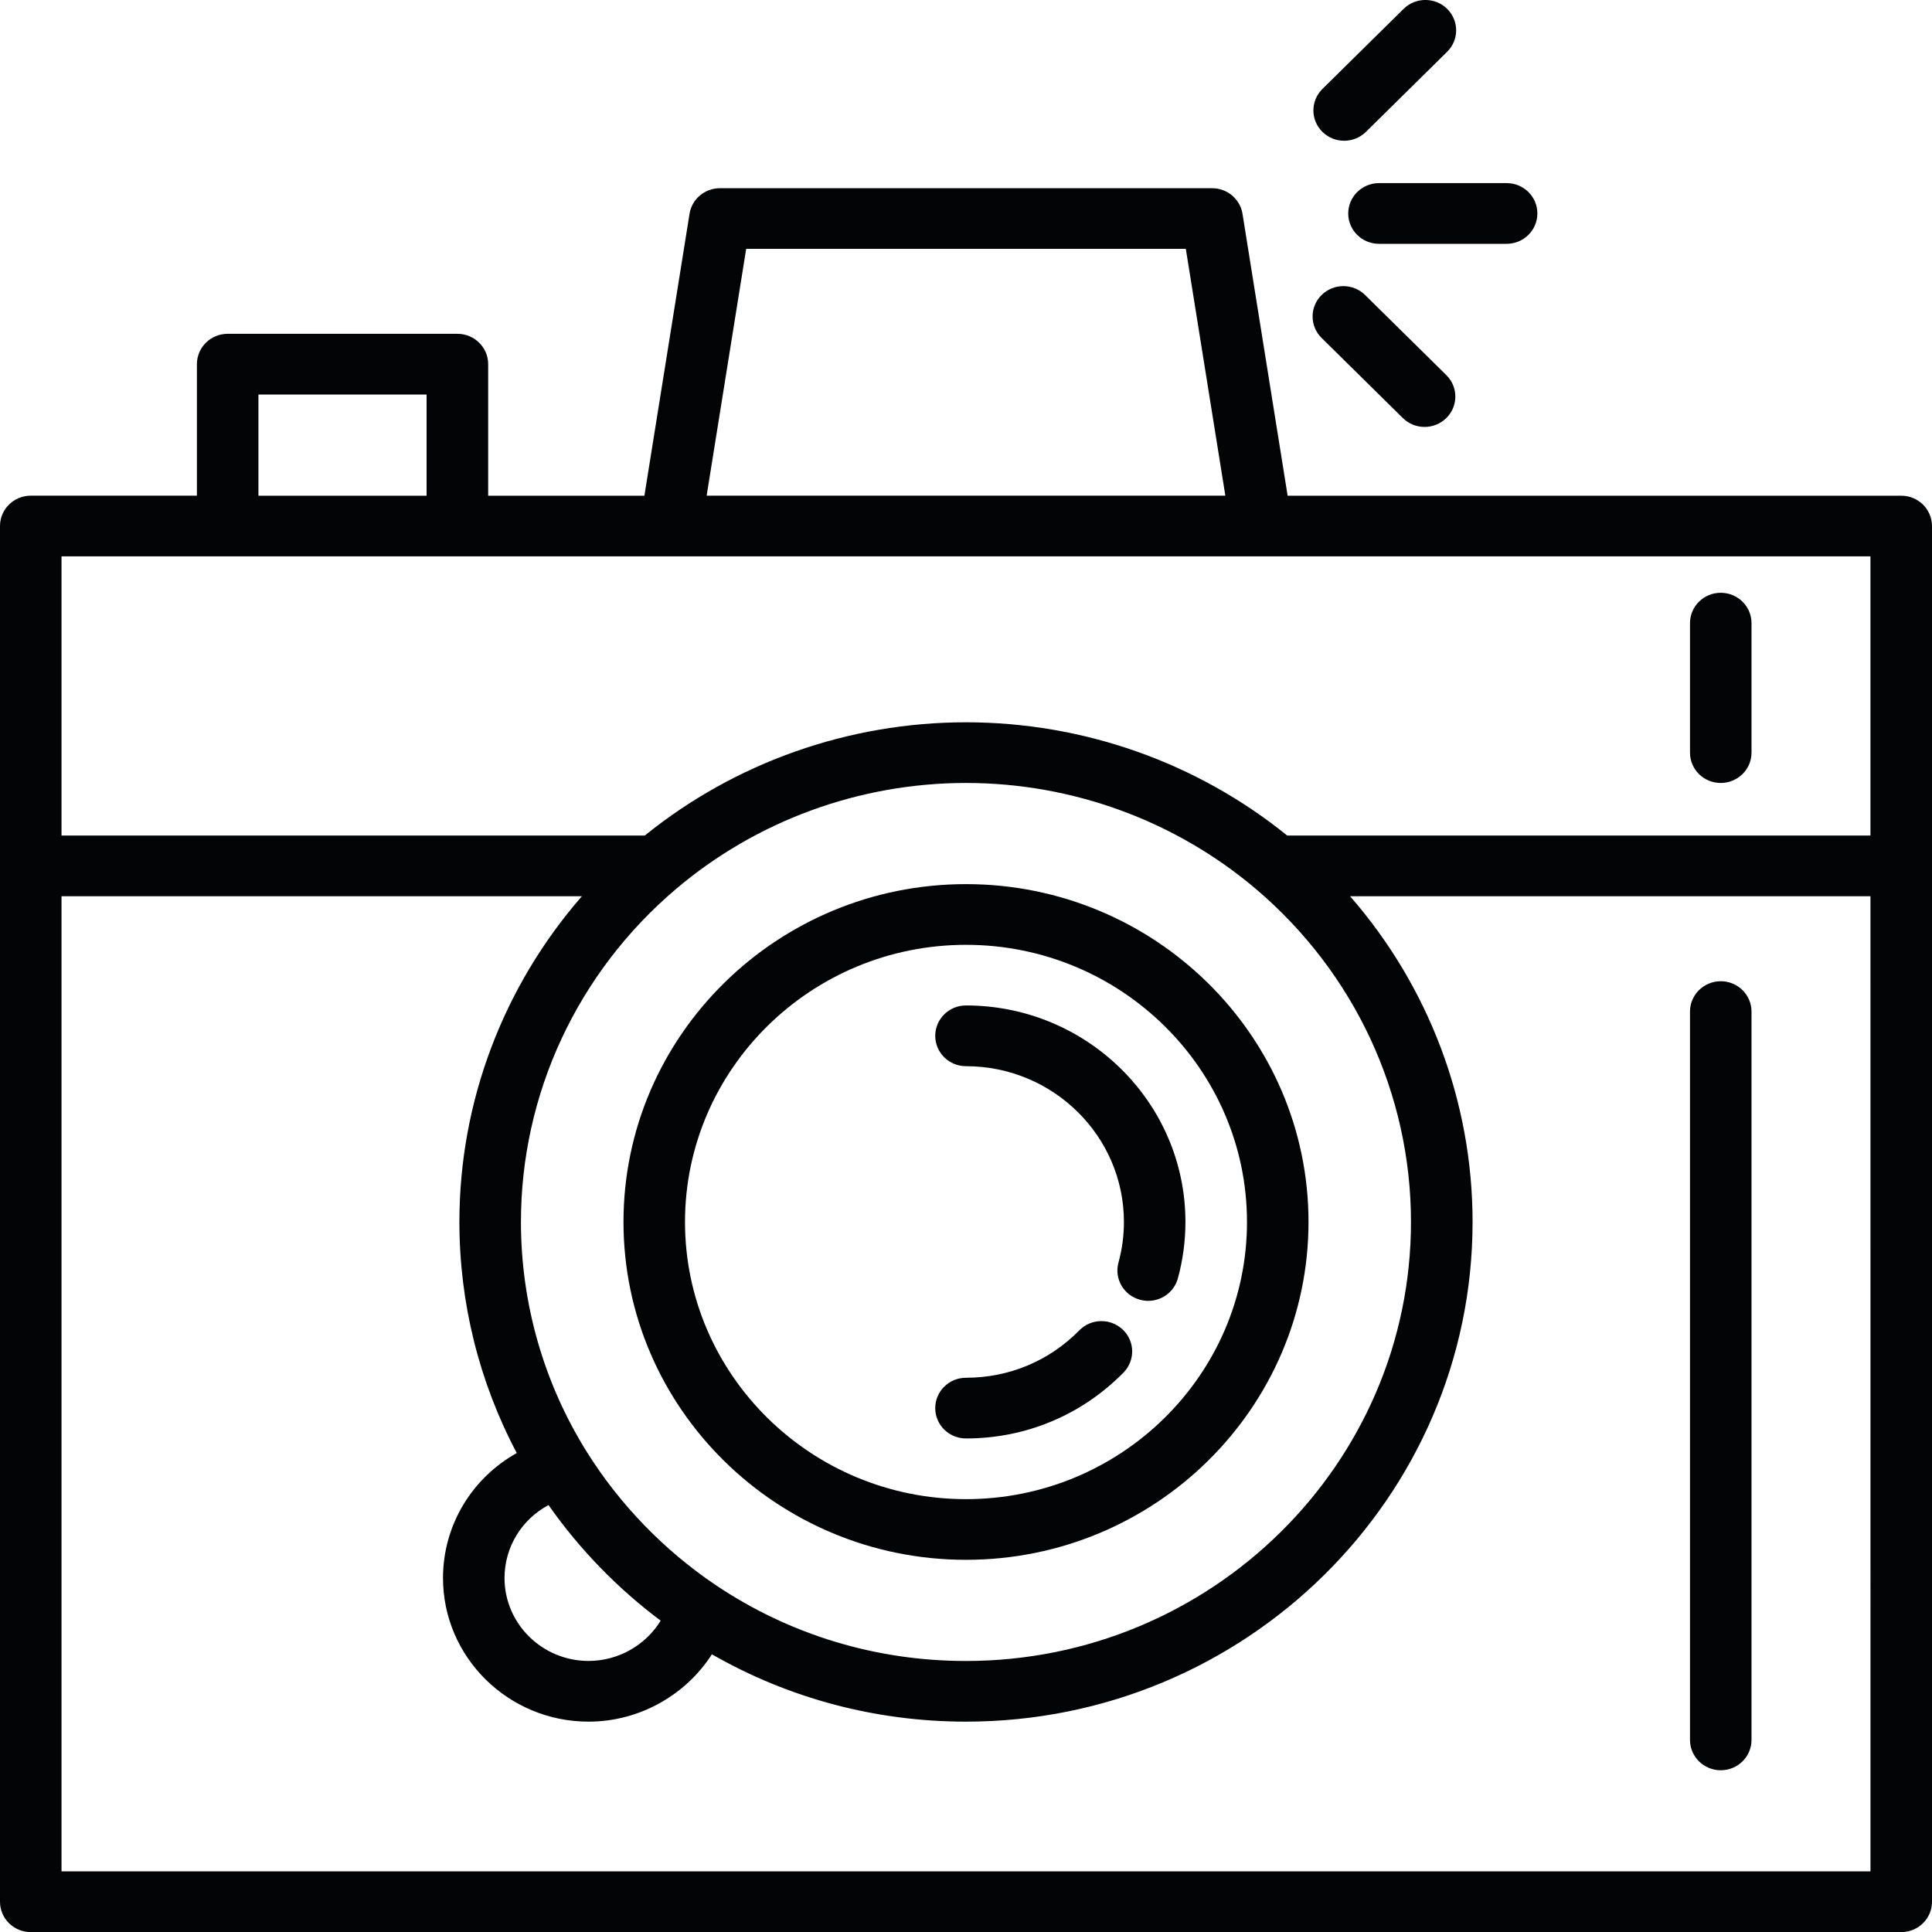 <?xml version="1.0" encoding="utf-8"?>
<!-- Generator: Adobe Illustrator 16.0.3, SVG Export Plug-In . SVG Version: 6.00 Build 0)  -->
<!DOCTYPE svg PUBLIC "-//W3C//DTD SVG 1.1//EN" "http://www.w3.org/Graphics/SVG/1.1/DTD/svg11.dtd">
<svg version="1.1" id="Warstwa_1" xmlns="http://www.w3.org/2000/svg" xmlns:xlink="http://www.w3.org/1999/xlink" x="0px" y="0px"
	 width="50px" height="50.002px" viewBox="0 0 50 50.002" enable-background="new 0 0 50 50.002" xml:space="preserve">
<path fill="#030405" d="M649.771,36.18l-6.776-6.833c-0.164-0.165-0.393-0.249-0.623-0.227l-6.481,0.594
	c-0.182,0.017-0.352,0.097-0.481,0.228l-0.626,0.631l-7.245-7.306l7.417-7.479l1.215,1.225c0.152,0.155,0.353,0.232,0.552,0.232
	s0.4-0.077,0.552-0.232l5.008-5.05c0.066-0.066,0.12-0.145,0.159-0.231l2.946-6.536c0.135-0.299,0.072-0.65-0.159-0.883
	l-2.356-2.377c-0.23-0.231-0.579-0.295-0.876-0.159l-6.481,2.971c-0.085,0.039-0.163,0.094-0.229,0.159l-5.008,5.051
	c-0.305,0.308-0.305,0.807,0,1.114l1.215,1.227l-7.417,7.479l-4.392-4.43l0.626-0.63c0.129-0.131,0.209-0.302,0.226-0.486
	l0.589-6.535c0.021-0.233-0.062-0.464-0.226-0.629l-6.776-6.833c-0.305-0.308-0.799-0.308-1.104,0l-2.946,2.971
	c-0.305,0.308-0.305,0.806,0,1.114l5.045,5.087l-5.376,5.421l-5.045-5.087c-0.305-0.308-0.8-0.308-1.104,0l-2.946,2.971
	c-0.305,0.307-0.305,0.807,0,1.114l6.776,6.833c0.147,0.148,0.346,0.23,0.552,0.23c0.023,0,0.047-0.001,0.071-0.003l6.481-0.595
	c0.182-0.017,0.352-0.097,0.481-0.228l0.626-0.631l4.392,4.429l-3.041,3.067L616.064,26c-0.226-0.228-0.566-0.293-0.86-0.167
	l-4.11,1.776c0,0-0.001,0-0.001,0l-0.013,0.005c-0.006,0.003-0.012,0.006-0.018,0.009c-0.016,0.008-0.032,0.015-0.047,0.023
	c-0.01,0.005-0.019,0.011-0.029,0.017c-0.012,0.007-0.024,0.016-0.036,0.024c-0.012,0.008-0.024,0.017-0.036,0.026
	c-0.008,0.007-0.017,0.013-0.025,0.02c-0.014,0.012-0.028,0.024-0.041,0.037c-0.004,0.005-0.009,0.008-0.013,0.012l-0.009,0.01
	c0,0-0.001,0.001-0.002,0.003l-9.108,9.184c0,0,0,0,0,0l-0.013,0.013c-0.004,0.005-0.009,0.01-0.014,0.015
	c-0.011,0.013-0.023,0.025-0.034,0.038c-0.008,0.01-0.016,0.021-0.023,0.03c-0.007,0.011-0.015,0.021-0.022,0.031
	c-0.01,0.014-0.018,0.029-0.027,0.044c-0.003,0.005-0.007,0.011-0.011,0.017l-0.009,0.016c0,0,0,0,0,0l-1.464,2.657
	c-0.169,0.308-0.116,0.691,0.13,0.94l6.481,6.535c0.15,0.152,0.351,0.23,0.553,0.23c0.129,0,0.26-0.032,0.379-0.099l2.651-1.485
	c0.006-0.004,0.012-0.008,0.019-0.011c0.014-0.008,0.028-0.018,0.041-0.026c0.011-0.008,0.021-0.016,0.032-0.024
	c0.009-0.007,0.02-0.014,0.029-0.022c0.013-0.01,0.025-0.022,0.038-0.034c0.004-0.005,0.01-0.009,0.015-0.014l0.013-0.013
	c0,0,0,0,0,0l9.12-9.196c0.01-0.011,0.019-0.021,0.028-0.032c0.006-0.007,0.013-0.015,0.019-0.021
	c0.002-0.002,0.004-0.004,0.006-0.007c0.019-0.024,0.037-0.049,0.053-0.075c0.003-0.005,0.006-0.011,0.01-0.017
	c0.017-0.029,0.032-0.058,0.045-0.087c0.001-0.003,0.002-0.005,0.004-0.007l0.005-0.012c0-0.001,0.001-0.002,0.001-0.003
	l1.761-4.145c0.126-0.296,0.061-0.639-0.166-0.867l-0.92-0.929l3.041-3.067l7.245,7.305l-0.626,0.631
	c-0.129,0.131-0.209,0.303-0.226,0.485l-0.589,6.537c-0.021,0.233,0.062,0.463,0.226,0.627l6.776,6.834
	c0.152,0.153,0.353,0.23,0.552,0.23c0.2,0,0.4-0.077,0.553-0.23l2.946-2.971c0.305-0.308,0.305-0.807,0-1.115l-5.045-5.086
	l5.376-5.422l5.045,5.087c0.305,0.308,0.799,0.308,1.104,0l2.946-2.971C650.076,36.986,650.076,36.487,649.771,36.18z
	 M636.292,6.122l5.859-2.686l1.591,1.604l-2.663,5.909l-4.356,4.392l-1.215-1.225l-2.356-2.377l-1.215-1.225L636.292,6.122z
	 M632.599,13.411l1.252,1.262l-7.417,7.479l-1.252-1.262L632.599,13.411z M615.082,17.761l-0.978,0.987l-5.835,0.535l-5.964-6.015
	l1.841-1.857l5.045,5.088c0.305,0.307,0.799,0.307,1.104,0l6.481-6.536c0.305-0.308,0.305-0.806,0-1.114l-5.045-5.087l1.841-1.856
	l5.965,6.015l-0.53,5.884l-0.979,0.987L615.082,17.761z M611.388,29.453l0.663,0.669l-8.028,8.095l-0.663-0.668L611.388,29.453z
	 M606.085,40.296l-0.958-0.965l8.028-8.096l0.957,0.966L606.085,40.296z M615.217,33.315l0.958,0.966l-8.028,8.095l-0.958-0.966
	L615.217,33.315z M607.399,45.781l-5.648-5.696l0.684-1.241l3.098,3.124l3.097,3.123L607.399,45.781z M609.915,44.158l-0.663-0.668
	l8.028-8.096l0.663,0.669L609.915,44.158z M618.784,34.684l-0.952-0.959l-2.057-2.075c-0.002-0.001-0.003-0.004-0.005-0.005
	c-0.002-0.001-0.004-0.003-0.005-0.005l-2.057-2.074l-0.952-0.96l2.578-1.114l1.099,1.108l2.356,2.377l1.099,1.108L618.784,34.684z
	 M619.342,29.304l-1.252-1.262l3.041-3.066l1.252,1.262L619.342,29.304z M624.041,25.681l-2.357-2.376l-4.945-4.987l1.841-1.857
	l4.944,4.987l2.357,2.376h0l7.796,7.863l-1.841,1.857L624.041,25.681z M646.272,38.594l-5.045-5.087c-0.305-0.308-0.8-0.308-1.104,0
	l-6.481,6.536c-0.305,0.308-0.305,0.807,0,1.114l5.045,5.087l-1.841,1.856l-5.964-6.014l0.53-5.884l0.979-0.987l2.946-2.971l0,0
	l0.978-0.987l5.835-0.535l5.964,6.016L646.272,38.594z"/>
<path fill="#030405" d="M313.427,41.116h-4.685c-0.441,0-0.799,0.359-0.799,0.803v4.282c0,0.444,0.357,0.803,0.799,0.803h4.685
	c0.441,0,0.799-0.359,0.799-0.803v-4.282C314.226,41.475,313.868,41.116,313.427,41.116z M312.628,45.399h-3.088v-2.678h3.088
	V45.399z"/>
<path fill="#030405" d="M322.371,41.116h-4.685c-0.441,0-0.798,0.359-0.798,0.803v4.282c0,0.444,0.357,0.803,0.798,0.803h4.685
	c0.441,0,0.798-0.359,0.798-0.803v-4.282C323.169,41.475,322.812,41.116,322.371,41.116z M321.572,45.399h-3.087v-2.678h3.087
	V45.399z"/>
<path fill="#030405" d="M340.258,2.571h-4.685c-0.441,0-0.799,0.36-0.799,0.804v4.282c0,0.443,0.357,0.803,0.799,0.803h4.685
	c0.441,0,0.798-0.36,0.798-0.803V3.375C341.056,2.931,340.699,2.571,340.258,2.571z M339.459,6.855h-3.087V4.178h3.087V6.855z"/>
<path fill="#030405" d="M331.314,41.116h-4.685c-0.441,0-0.799,0.359-0.799,0.803v4.282c0,0.444,0.357,0.803,0.799,0.803h4.685
	c0.441,0,0.799-0.359,0.799-0.803v-4.282C332.113,41.475,331.755,41.116,331.314,41.116z M330.516,45.399h-3.088v-2.678h3.088
	V45.399z"/>
<path fill="#030405" d="M313.427,2.571h-4.685c-0.441,0-0.799,0.36-0.799,0.804v4.282c0,0.443,0.357,0.803,0.799,0.803h4.685
	c0.441,0,0.799-0.36,0.799-0.803V3.375C314.226,2.931,313.868,2.571,313.427,2.571z M312.628,6.855h-3.088V4.178h3.088V6.855z"/>
<path fill="#030405" d="M331.314,2.571h-4.685c-0.441,0-0.799,0.36-0.799,0.804v4.282c0,0.443,0.357,0.803,0.799,0.803h4.685
	c0.441,0,0.799-0.36,0.799-0.803V3.375C332.113,2.931,331.755,2.571,331.314,2.571z M330.516,6.855h-3.088V4.178h3.088V6.855z"/>
<path fill="#030405" d="M322.371,2.571h-4.685c-0.441,0-0.798,0.36-0.798,0.804v4.282c0,0.443,0.357,0.803,0.798,0.803h4.685
	c0.441,0,0.798-0.36,0.798-0.803V3.375C323.169,2.931,322.812,2.571,322.371,2.571z M321.572,6.855h-3.087V4.178h3.087V6.855z"/>
<path fill="#030405" d="M349.201,4.178c0.441,0,0.799-0.36,0.799-0.803v-2.57c0-0.442-0.357-0.802-0.799-0.802h-49.403
	c-0.441,0-0.798,0.36-0.798,0.802v2.57c0,0.443,0.357,0.803,0.798,0.803h3.886v2.676h-3.886C299.357,6.855,299,7.214,299,7.657
	v3.426v27.837v2.998c0,0.443,0.357,0.802,0.798,0.802h3.886v2.678h-3.886c-0.441,0-0.798,0.359-0.798,0.802v2.998
	c0,0.443,0.357,0.803,0.798,0.803h49.403c0.441,0,0.799-0.36,0.799-0.803v-2.998c0-0.443-0.357-0.802-0.799-0.802h-3.886v-2.678
	h3.886c0.441,0,0.799-0.359,0.799-0.802v-2.998V11.083V7.657c0-0.443-0.357-0.803-0.799-0.803h-3.886V4.178H349.201z
	 M348.403,41.116h-3.886c-0.441,0-0.799,0.359-0.799,0.803v4.282c0,0.444,0.357,0.803,0.799,0.803h3.886v1.393h-47.806v-1.393h3.886
	c0.441,0,0.798-0.359,0.798-0.803v-4.282c0-0.444-0.357-0.803-0.798-0.803h-3.886v-1.392h47.806V41.116L348.403,41.116z
	 M348.403,38.118h-47.806V11.887h47.806V38.118L348.403,38.118z M344.517,8.46h3.886v1.82h-47.806V8.46h3.886
	c0.441,0,0.798-0.36,0.798-0.803V3.375c0-0.444-0.357-0.804-0.798-0.804h-3.886V1.608h47.806v0.963h-3.886
	c-0.441,0-0.799,0.36-0.799,0.804v4.282C343.718,8.101,344.076,8.46,344.517,8.46z"/>
<path fill="#030405" d="M340.258,41.116h-4.685c-0.441,0-0.799,0.359-0.799,0.803v4.282c0,0.444,0.357,0.803,0.799,0.803h4.685
	c0.441,0,0.798-0.359,0.798-0.803v-4.282C341.056,41.475,340.699,41.116,340.258,41.116z M339.459,45.399h-3.087v-2.678h3.087
	V45.399z"/>
<path fill="#030405" d="M324.5,13.493c-6.312,0-11.446,5.163-11.446,11.51c0,6.346,5.134,11.51,11.446,11.51
	c6.311,0,11.445-5.164,11.445-11.51C335.945,18.655,330.811,13.493,324.5,13.493z M324.5,34.905c-5.431,0-9.849-4.442-9.849-9.903
	c0-5.461,4.418-9.904,9.849-9.904s9.849,4.443,9.849,9.904C334.349,30.463,329.931,34.905,324.5,34.905z"/>
<path fill="#030405" d="M332.482,22.165c-0.726-2.065-2.265-3.811-4.22-4.789c-0.395-0.198-0.874-0.036-1.07,0.361
	s-0.035,0.879,0.36,1.077c1.587,0.793,2.836,2.209,3.425,3.886c0.116,0.33,0.424,0.536,0.753,0.536c0.088,0,0.178-0.015,0.266-0.046
	C332.411,23.042,332.629,22.583,332.482,22.165z"/>
<path fill="#030405" d="M328.822,24.276l-6.479-5.048c-0.241-0.188-0.567-0.221-0.84-0.086c-0.274,0.134-0.447,0.414-0.447,0.72
	v10.278c0,0.309,0.176,0.59,0.453,0.725c0.11,0.052,0.228,0.078,0.345,0.078c0.179,0,0.355-0.06,0.5-0.176l6.479-5.231
	c0.191-0.153,0.301-0.388,0.299-0.633C329.129,24.658,329.015,24.427,328.822,24.276z M322.652,28.467V21.5l0,0l4.391,3.421
	L322.652,28.467z"/>
<path fill="#030405" d="M49.204,12.829h-15.88l-1.168-7.295c-0.061-0.382-0.395-0.663-0.786-0.663H18.631
	c-0.392,0-0.726,0.281-0.786,0.663l-1.168,7.295h-4.043V9.425c0-0.434-0.357-0.786-0.796-0.786H5.892
	c-0.44,0-0.796,0.352-0.796,0.786v3.403H0.796C0.356,12.828,0,13.18,0,13.613v8.797v26.807c0,0.433,0.356,0.786,0.796,0.786h48.408
	c0.44,0,0.796-0.353,0.796-0.786V22.41v-8.795C50,13.18,49.644,12.829,49.204,12.829z M19.311,6.44h11.378l1.023,6.388H18.288
	L19.311,6.44z M6.688,10.211h4.352v2.618H6.688V10.211z M48.408,48.431H1.592V23.195h13.467c-2.032,2.331-3.17,5.313-3.17,8.429
	c0,2.092,0.511,4.141,1.485,5.981c-1.159,0.646-1.909,1.867-1.909,3.234c0,2.05,1.69,3.717,3.768,3.717
	c1.309,0,2.512-0.684,3.191-1.743c1.993,1.143,4.247,1.743,6.576,1.743c7.229,0,13.11-5.802,13.11-12.932
	c0-3.117-1.138-6.099-3.17-8.429h13.467L48.408,48.431L48.408,48.431z M15.195,37.588c-0.001-0.001-0.002-0.003-0.003-0.004
	c0,0,0-0.001-0.001-0.001c-1.118-1.788-1.709-3.848-1.709-5.958c0-3.315,1.463-6.456,4.014-8.619c0,0,0,0,0,0
	c2.085-1.768,4.75-2.743,7.503-2.743c2.753,0,5.417,0.975,7.503,2.743c0,0,0,0,0,0c2.551,2.164,4.014,5.305,4.014,8.619
	c0,6.264-5.167,11.361-11.518,11.361c-2.321,0.001-4.558-0.677-6.469-1.96c0,0,0,0-0.001-0.001c-0.002,0-0.003-0.002-0.005-0.003
	C17.193,40.127,16.042,38.94,15.195,37.588z M17.098,41.943c-0.387,0.632-1.094,1.042-1.865,1.042c-1.2,0-2.176-0.962-2.176-2.146
	c0-0.804,0.449-1.521,1.139-1.888C14.993,40.089,15.981,41.108,17.098,41.943z M48.408,21.624H33.313
	c-2.339-1.893-5.279-2.931-8.313-2.931c-3.034,0-5.974,1.039-8.313,2.931H1.592v-7.225h4.299h5.945h5.52H32.64
	c0.001,0,0.001,0,0.002,0c0,0,0.001,0,0.001,0h15.764V21.624L48.408,21.624z"/>
<path fill="#030405" d="M25,22.881c-4.888,0-8.864,3.923-8.864,8.743c0,4.821,3.976,8.744,8.864,8.744
	c4.887,0,8.864-3.923,8.864-8.744C33.864,26.804,29.888,22.881,25,22.881z M25,38.798c-4.01,0-7.272-3.218-7.272-7.173
	c0-3.956,3.262-7.173,7.272-7.173c4.01,0,7.272,3.218,7.272,7.173S29.01,38.798,25,38.798z"/>
<path fill="#030405" d="M29.059,34.412c-0.316-0.302-0.82-0.295-1.126,0.017c-0.778,0.792-1.82,1.227-2.933,1.227
	c-0.44,0-0.796,0.352-0.796,0.786c0,0.434,0.356,0.785,0.796,0.785c1.548,0,2.996-0.606,4.076-1.705
	C29.382,35.21,29.375,34.714,29.059,34.412z"/>
<path fill="#030405" d="M25,26.021c-0.44,0-0.796,0.353-0.796,0.786c0,0.434,0.356,0.786,0.796,0.786
	c2.254,0,4.087,1.808,4.087,4.031c0,0.357-0.047,0.711-0.141,1.051c-0.115,0.419,0.136,0.851,0.561,0.963
	c0.07,0.019,0.14,0.028,0.208,0.028c0.351,0,0.672-0.23,0.768-0.581c0.13-0.475,0.196-0.966,0.196-1.462
	C30.679,28.536,28.132,26.021,25,26.021z"/>
<path fill="#030405" d="M44.533,25.394c-0.44,0-0.796,0.352-0.796,0.786v18.848c0,0.434,0.356,0.786,0.796,0.786
	c0.44,0,0.796-0.352,0.796-0.786V26.18C45.329,25.746,44.973,25.394,44.533,25.394z"/>
<path fill="#030405" d="M44.533,15.341c-0.44,0-0.796,0.352-0.796,0.786v3.352c0,0.433,0.356,0.784,0.796,0.784
	c0.44,0,0.796-0.352,0.796-0.784v-3.352C45.329,15.693,44.973,15.341,44.533,15.341z"/>
<path fill="#030405" d="M38.991,4.739h-3.303c-0.439,0-0.796,0.352-0.796,0.786c0,0.434,0.357,0.785,0.796,0.785h3.303
	c0.44,0,0.796-0.352,0.796-0.785C39.788,5.09,39.431,4.739,38.991,4.739z"/>
<path fill="#030405" d="M37.431,9.708l-2.102-2.073c-0.311-0.307-0.815-0.307-1.126,0c-0.311,0.307-0.311,0.804,0,1.111l2.102,2.073
	c0.156,0.153,0.359,0.23,0.563,0.23c0.204,0,0.407-0.077,0.563-0.23C37.742,10.512,37.742,10.014,37.431,9.708z"/>
<path fill="#030405" d="M37.452,0.229c-0.311-0.306-0.815-0.306-1.126,0l-2.102,2.073c-0.311,0.307-0.311,0.804,0,1.111
	c0.156,0.153,0.359,0.23,0.563,0.23c0.204,0,0.407-0.077,0.563-0.23l2.102-2.073C37.763,1.034,37.763,0.537,37.452,0.229z"/>
</svg>
